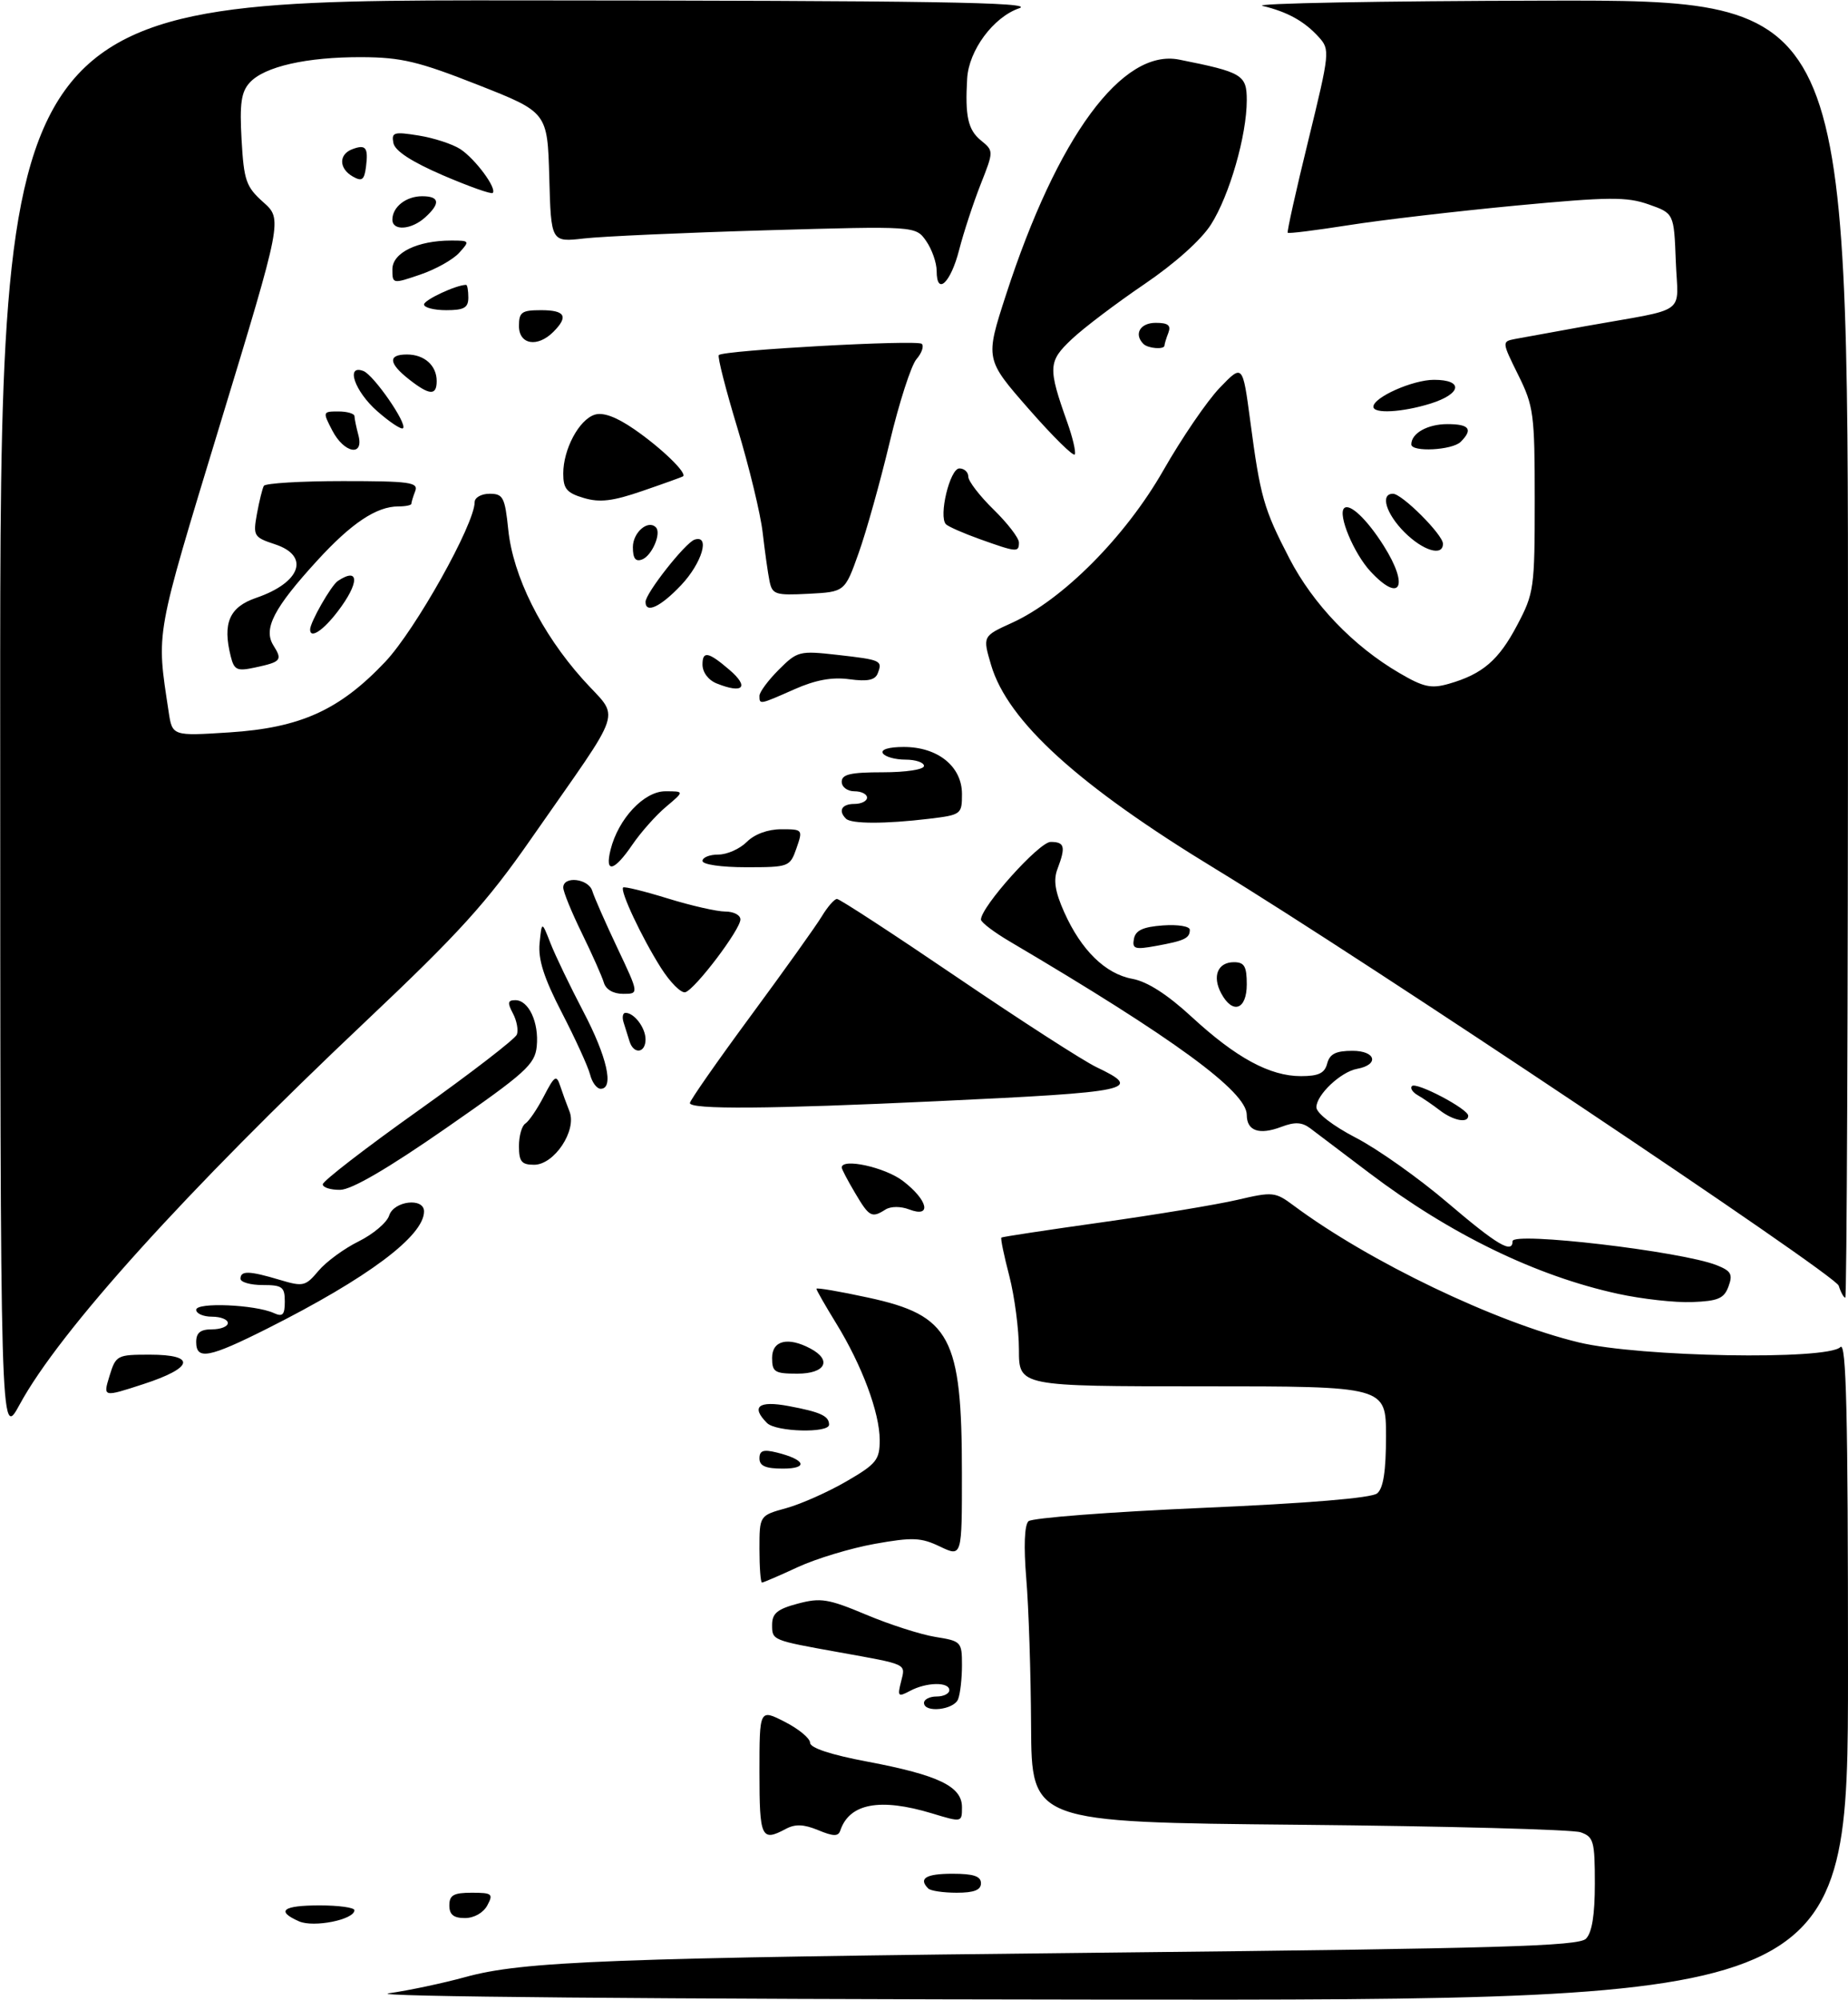 <?xml version="1.0" encoding="UTF-8" standalone="no"?>
<!DOCTYPE svg PUBLIC "-//W3C//DTD SVG 1.1//EN" "http://www.w3.org/Graphics/SVG/1.1/DTD/svg11.dtd" >
<svg xmlns="http://www.w3.org/2000/svg" xmlns:xlink="http://www.w3.org/1999/xlink" version="1.1" viewBox="0 0 292 316">
 <g >
 <path fill="currentColor"
d=" M 61.42 314.89 C 64.67 314.42 70.07 313.27 73.42 312.35 C 82.62 309.80 96.05 309.29 175.84 308.45 C 236.88 307.81 249.41 307.44 250.59 306.27 C 251.55 305.31 252.00 302.51 252.00 297.55 C 252.00 290.86 251.81 290.17 249.75 289.45 C 248.51 289.01 228.49 288.48 205.25 288.26 C 163.00 287.86 163.00 287.86 162.92 272.68 C 162.88 264.33 162.54 253.85 162.16 249.38 C 161.74 244.27 161.87 240.92 162.51 240.31 C 163.07 239.79 175.38 238.84 189.87 238.21 C 206.72 237.48 216.71 236.65 217.61 235.91 C 218.58 235.10 219.00 232.39 219.00 226.88 C 219.00 219.00 219.00 219.00 190.00 219.00 C 161.00 219.00 161.00 219.00 161.00 213.21 C 161.00 210.03 160.31 204.79 159.48 201.57 C 158.64 198.35 158.07 195.62 158.23 195.50 C 158.38 195.38 165.50 194.30 174.05 193.10 C 182.60 191.90 192.24 190.30 195.48 189.55 C 201.13 188.23 201.49 188.27 204.43 190.46 C 216.33 199.31 236.35 208.91 249.50 212.07 C 259.09 214.37 288.70 214.90 290.80 212.80 C 291.73 211.87 292.00 223.20 292.00 263.80 C 292.00 316.00 292.00 316.00 173.75 315.88 C 103.02 315.81 57.88 315.41 61.42 314.89 Z  M 47.25 303.52 C 43.54 301.88 44.68 301.00 50.50 301.00 C 53.52 301.00 56.00 301.34 56.00 301.76 C 56.00 303.25 49.58 304.54 47.25 303.52 Z  M 71.00 301.00 C 71.00 299.38 71.67 299.00 74.54 299.00 C 77.76 299.00 77.98 299.18 77.00 301.00 C 76.37 302.17 74.91 303.00 73.46 303.00 C 71.67 303.00 71.00 302.46 71.00 301.00 Z  M 146.67 298.33 C 145.08 296.74 146.30 296.00 150.50 296.00 C 153.83 296.00 155.00 296.39 155.00 297.50 C 155.00 298.57 153.91 299.00 151.17 299.00 C 149.06 299.00 147.03 298.70 146.67 298.33 Z  M 120.00 279.98 C 120.00 269.96 120.00 269.96 124.00 272.00 C 126.20 273.12 128.00 274.61 128.00 275.31 C 128.00 276.12 131.30 277.21 137.06 278.29 C 148.30 280.42 152.00 282.20 152.00 285.48 C 152.00 287.90 152.00 287.90 147.25 286.46 C 139.05 283.98 134.21 284.88 132.77 289.18 C 132.46 290.13 131.68 290.11 129.27 289.11 C 126.99 288.17 125.65 288.12 124.16 288.92 C 120.30 290.98 120.00 290.34 120.00 279.98 Z  M 146.00 269.00 C 146.00 268.45 146.90 268.00 148.00 268.00 C 149.10 268.00 150.00 267.55 150.00 267.00 C 150.00 265.66 146.38 265.73 143.80 267.11 C 141.90 268.12 141.78 268.00 142.38 265.63 C 143.09 262.77 143.55 262.99 132.50 261.00 C 121.98 259.11 122.00 259.12 122.00 256.69 C 122.00 254.87 122.82 254.19 126.06 253.33 C 129.67 252.37 130.87 252.56 136.87 255.08 C 140.58 256.64 145.50 258.22 147.81 258.59 C 151.88 259.24 152.00 259.37 152.00 263.05 C 152.00 265.13 151.73 267.55 151.39 268.42 C 150.74 270.13 146.00 270.64 146.00 269.00 Z  M 120.00 244.71 C 120.00 239.41 120.00 239.41 124.25 238.24 C 126.59 237.59 130.86 235.69 133.75 234.01 C 138.49 231.26 139.00 230.62 139.00 227.49 C 139.00 223.18 136.20 215.67 132.11 209.03 C 130.40 206.25 129.00 203.80 129.00 203.59 C 129.00 203.38 132.69 204.01 137.20 204.99 C 150.18 207.80 151.99 211.18 151.99 232.73 C 152.00 245.97 152.00 245.97 148.54 244.32 C 145.51 242.87 144.21 242.82 138.20 243.89 C 134.42 244.57 128.96 246.22 126.06 247.56 C 123.17 248.90 120.62 250.00 120.40 250.00 C 120.18 250.00 120.00 247.62 120.00 244.71 Z  M 120.00 230.39 C 120.00 229.14 120.61 228.93 122.75 229.46 C 127.27 230.58 127.80 232.00 123.70 232.00 C 120.97 232.00 120.00 231.58 120.00 230.39 Z  M 0.03 113.75 C 0.00 0.00 0.00 0.00 82.25 0.06 C 147.30 0.10 163.78 0.36 161.03 1.31 C 156.96 2.71 153.08 7.95 152.82 12.40 C 152.47 18.34 152.95 20.51 154.98 22.17 C 157.03 23.85 157.03 23.85 154.93 29.17 C 153.78 32.10 152.26 36.73 151.56 39.45 C 150.22 44.70 148.00 46.79 148.00 42.81 C 148.00 41.51 147.25 39.38 146.34 38.07 C 144.68 35.70 144.68 35.70 121.09 36.38 C 108.11 36.76 95.15 37.34 92.29 37.67 C 87.07 38.27 87.07 38.27 86.79 28.00 C 86.50 17.73 86.50 17.73 75.50 13.40 C 66.14 9.71 63.41 9.06 57.19 9.03 C 48.47 8.99 41.74 10.52 39.45 13.06 C 38.11 14.53 37.85 16.37 38.17 22.07 C 38.54 28.53 38.87 29.50 41.60 31.94 C 44.63 34.64 44.63 34.64 34.76 67.07 C 24.40 101.16 24.70 99.49 26.64 112.39 C 27.22 116.28 27.22 116.28 36.24 115.70 C 47.49 114.97 53.65 112.18 60.87 104.55 C 65.64 99.50 75.00 82.79 75.00 79.32 C 75.00 78.60 76.06 78.00 77.36 78.00 C 79.49 78.00 79.78 78.54 80.31 83.67 C 81.06 91.01 85.52 99.96 92.06 107.28 C 98.00 113.94 99.00 110.84 83.89 132.55 C 76.90 142.60 72.54 147.40 57.79 161.34 C 29.32 188.24 9.38 210.31 3.11 221.87 C 0.05 227.50 0.05 227.50 0.03 113.75 Z  M 121.20 224.80 C 118.61 222.21 119.85 221.23 124.57 222.11 C 129.66 223.06 131.00 223.68 131.00 225.06 C 131.00 226.43 122.61 226.21 121.20 224.80 Z  M 17.30 217.37 C 18.31 214.09 18.49 214.00 23.67 214.00 C 31.07 214.00 30.61 216.07 22.63 218.66 C 16.27 220.73 16.27 220.73 17.30 217.37 Z  M 122.00 214.50 C 122.00 211.75 124.52 211.14 128.07 213.04 C 131.52 214.88 130.42 217.00 126.00 217.00 C 122.40 217.00 122.00 216.75 122.00 214.50 Z  M 31.00 212.00 C 31.00 210.53 31.67 210.00 33.50 210.00 C 34.88 210.00 36.00 209.55 36.00 209.00 C 36.00 208.45 34.88 208.00 33.50 208.00 C 32.12 208.00 31.00 207.51 31.00 206.91 C 31.00 205.69 40.29 206.09 43.25 207.42 C 44.67 208.07 45.00 207.72 45.00 205.61 C 45.00 203.29 44.60 203.00 41.50 203.00 C 39.58 203.00 38.00 202.55 38.00 202.00 C 38.00 200.70 39.39 200.74 44.20 202.18 C 47.91 203.29 48.27 203.20 50.32 200.76 C 51.52 199.33 54.38 197.23 56.68 196.10 C 58.97 194.96 61.14 193.13 61.49 192.02 C 62.23 189.70 67.00 189.14 67.00 191.37 C 67.00 195.25 58.10 201.90 42.23 209.88 C 33.02 214.51 31.00 214.89 31.00 212.00 Z  M 255.67 204.39 C 242.71 201.57 229.17 194.99 216.36 185.30 C 212.15 182.11 207.94 178.92 207.00 178.22 C 205.71 177.26 204.58 177.21 202.47 178.01 C 198.97 179.34 197.00 178.66 197.00 176.12 C 197.00 172.45 185.51 164.04 159.62 148.77 C 157.08 147.28 155.00 145.70 155.00 145.27 C 155.00 143.25 164.20 133.00 166.01 133.00 C 168.23 133.00 168.42 133.76 167.09 137.27 C 166.42 139.03 166.70 140.84 168.15 144.09 C 170.84 150.11 174.66 153.85 178.93 154.63 C 181.30 155.07 184.46 157.10 188.33 160.67 C 195.32 167.11 200.65 170.00 205.55 170.00 C 208.35 170.00 209.31 169.54 209.71 168.00 C 210.11 166.49 211.07 166.00 213.70 166.00 C 217.42 166.00 217.97 168.20 214.42 168.85 C 211.85 169.32 208.00 172.96 208.00 174.92 C 208.01 175.84 210.61 177.85 214.25 179.74 C 217.69 181.52 224.20 186.13 228.72 189.99 C 236.57 196.68 239.00 198.12 239.00 196.07 C 239.00 194.54 265.68 197.67 271.23 199.86 C 273.53 200.77 273.83 201.29 273.12 203.22 C 272.42 205.13 271.48 205.53 267.39 205.69 C 264.70 205.80 259.43 205.21 255.67 204.39 Z  M 290.53 203.10 C 289.97 201.32 215.35 151.44 192.16 137.33 C 170.40 124.10 159.23 113.96 156.60 105.05 C 155.26 100.50 155.26 100.50 159.88 98.40 C 167.92 94.76 177.84 84.77 183.81 74.32 C 186.73 69.20 190.74 63.33 192.73 61.26 C 196.35 57.50 196.35 57.50 197.55 66.50 C 199.14 78.51 199.67 80.37 203.73 88.21 C 207.47 95.43 213.81 102.05 221.08 106.30 C 224.93 108.56 226.13 108.82 228.93 108.02 C 234.26 106.49 236.81 104.30 239.74 98.73 C 242.39 93.72 242.50 92.90 242.50 79.00 C 242.50 65.39 242.34 64.17 239.89 59.23 C 237.30 53.99 237.30 53.96 239.39 53.55 C 240.55 53.33 245.55 52.42 250.50 51.53 C 267.02 48.58 265.12 49.94 264.79 41.26 C 264.50 33.70 264.50 33.70 260.50 32.29 C 257.03 31.07 254.25 31.09 239.50 32.48 C 230.15 33.37 218.27 34.75 213.11 35.57 C 207.94 36.38 203.60 36.93 203.47 36.77 C 203.33 36.62 204.79 30.06 206.72 22.20 C 210.13 8.24 210.17 7.84 208.37 5.85 C 206.11 3.36 203.45 1.88 199.50 0.93 C 197.85 0.53 217.99 0.16 244.25 0.10 C 292.00 0.00 292.00 0.00 292.00 102.50 C 292.00 158.88 291.81 205.00 291.57 205.00 C 291.33 205.00 290.86 204.15 290.53 203.10 Z  M 135.10 188.44 C 133.94 186.49 133.00 184.69 133.00 184.44 C 133.00 182.90 139.83 184.39 142.66 186.55 C 146.64 189.59 147.28 192.44 143.67 191.06 C 142.30 190.54 140.75 190.55 139.92 191.07 C 137.73 192.46 137.35 192.25 135.10 188.44 Z  M 51.00 187.09 C 51.00 186.58 57.79 181.34 66.09 175.44 C 74.39 169.53 81.40 164.13 81.67 163.43 C 81.93 162.73 81.65 161.22 81.04 160.08 C 80.15 158.40 80.22 158.00 81.43 158.00 C 83.54 158.00 85.18 161.52 84.81 165.29 C 84.53 168.16 83.07 169.47 70.50 178.20 C 61.27 184.61 55.56 187.94 53.75 187.96 C 52.24 187.98 51.00 187.59 51.00 187.09 Z  M 82.00 181.06 C 82.00 179.44 82.45 177.84 83.01 177.49 C 83.56 177.15 84.88 175.21 85.93 173.19 C 87.61 169.94 87.92 169.74 88.50 171.50 C 88.86 172.60 89.53 174.44 89.99 175.59 C 91.17 178.59 87.58 184.00 84.40 184.00 C 82.41 184.00 82.00 183.50 82.00 181.06 Z  M 227.50 175.40 C 226.40 174.55 224.83 173.48 224.01 173.01 C 223.19 172.54 222.78 171.89 223.10 171.57 C 223.79 170.87 231.98 175.18 231.99 176.25 C 232.01 177.49 229.63 177.04 227.50 175.40 Z  M 109.01 174.25 C 109.02 173.84 113.34 167.65 118.61 160.50 C 123.88 153.35 128.94 146.27 129.85 144.76 C 130.76 143.25 131.84 142.01 132.25 142.01 C 132.66 142.00 141.21 147.58 151.25 154.40 C 161.29 161.22 171.19 167.60 173.25 168.58 C 180.73 172.15 179.06 172.51 148.00 173.96 C 121.61 175.20 109.00 175.29 109.01 174.25 Z  M 93.24 169.75 C 92.92 168.51 90.92 164.12 88.79 160.00 C 85.94 154.49 85.01 151.57 85.26 149.00 C 85.61 145.50 85.61 145.50 86.98 149.00 C 87.73 150.93 90.07 155.78 92.17 159.80 C 95.93 166.97 97.06 172.00 94.91 172.00 C 94.30 172.00 93.55 170.99 93.24 169.75 Z  M 99.47 164.50 C 99.21 163.68 98.79 162.32 98.53 161.50 C 98.27 160.68 98.41 160.00 98.83 160.00 C 100.22 160.00 102.00 162.36 102.00 164.20 C 102.00 166.38 100.12 166.60 99.47 164.50 Z  M 192.96 156.92 C 191.51 154.21 192.41 152.00 194.97 152.00 C 196.62 152.00 197.00 152.65 197.00 155.50 C 197.00 159.52 194.77 160.30 192.96 156.92 Z  M 95.42 155.25 C 95.14 154.29 93.58 150.78 91.96 147.46 C 90.33 144.14 89.00 140.88 89.00 140.21 C 89.00 138.32 93.00 138.79 93.59 140.75 C 93.88 141.71 95.66 145.76 97.55 149.75 C 100.98 157.00 100.98 157.00 98.46 157.00 C 96.92 157.00 95.74 156.32 95.42 155.25 Z  M 104.42 152.87 C 101.39 148.08 97.94 140.73 98.46 140.20 C 98.65 140.01 101.82 140.79 105.51 141.93 C 109.19 143.07 113.29 144.00 114.61 144.00 C 115.92 144.00 117.00 144.56 116.99 145.25 C 116.99 146.84 109.89 156.22 108.30 156.74 C 107.65 156.95 105.90 155.21 104.42 152.87 Z  M 179.17 148.31 C 179.43 146.96 180.61 146.42 183.76 146.19 C 186.12 146.02 188.00 146.33 188.00 146.88 C 188.00 148.22 187.18 148.61 182.66 149.43 C 179.31 150.04 178.87 149.90 179.17 148.31 Z  M 96.47 134.25 C 97.69 129.34 101.76 125.00 105.13 125.00 C 108.15 125.00 108.15 125.00 105.24 127.45 C 103.63 128.80 101.24 131.50 99.91 133.45 C 97.03 137.68 95.53 138.03 96.47 134.25 Z  M 111.00 136.00 C 111.00 135.45 112.12 135.00 113.50 135.00 C 114.88 135.00 116.90 134.10 118.00 133.00 C 119.23 131.77 121.33 131.00 123.45 131.00 C 126.84 131.00 126.88 131.04 125.85 134.00 C 124.82 136.94 124.67 137.00 117.90 137.00 C 113.97 137.00 111.00 136.57 111.00 136.00 Z  M 133.67 129.33 C 132.40 128.07 133.01 127.00 135.00 127.00 C 136.10 127.00 137.00 126.55 137.00 126.00 C 137.00 125.45 136.10 125.00 135.00 125.00 C 133.89 125.00 133.00 124.33 133.00 123.50 C 133.00 122.32 134.39 122.00 139.50 122.00 C 143.17 122.00 146.00 121.56 146.00 121.00 C 146.00 120.45 144.68 120.00 143.06 120.00 C 141.44 120.00 139.84 119.55 139.50 119.00 C 139.13 118.40 140.44 118.00 142.81 118.00 C 148.19 118.00 152.00 121.08 152.00 125.43 C 152.00 128.65 151.89 128.73 146.75 129.35 C 139.90 130.17 134.50 130.17 133.67 129.33 Z  M 120.00 109.92 C 120.00 109.33 121.37 107.48 123.05 105.80 C 125.99 102.86 126.31 102.78 132.29 103.45 C 139.25 104.24 139.47 104.34 138.69 106.37 C 138.28 107.44 137.08 107.69 134.21 107.30 C 131.48 106.93 128.85 107.41 125.52 108.89 C 119.98 111.34 120.00 111.34 120.00 109.92 Z  M 113.25 107.97 C 111.92 107.44 111.00 106.21 111.00 104.97 C 111.00 102.78 111.94 102.97 115.25 105.81 C 118.45 108.55 117.43 109.65 113.25 107.97 Z  M 36.46 103.69 C 35.14 98.43 36.24 95.89 40.49 94.44 C 47.53 92.03 49.02 87.82 43.47 85.99 C 40.09 84.87 39.97 84.67 40.60 81.16 C 40.97 79.15 41.46 77.16 41.69 76.75 C 41.93 76.34 47.54 76.00 54.17 76.00 C 64.74 76.00 66.14 76.19 65.61 77.58 C 65.27 78.45 65.00 79.35 65.00 79.58 C 65.00 79.81 64.08 80.00 62.95 80.00 C 59.49 80.00 55.52 82.65 50.11 88.57 C 43.25 96.07 41.57 99.33 43.19 101.94 C 44.67 104.29 44.44 104.56 40.29 105.45 C 37.45 106.06 37.00 105.86 36.46 103.69 Z  M 49.00 99.45 C 49.00 98.30 52.33 92.47 53.39 91.77 C 56.81 89.50 56.81 92.08 53.38 96.57 C 51.05 99.63 49.00 100.97 49.00 99.45 Z  M 102.00 95.08 C 102.00 93.71 108.30 85.72 109.75 85.25 C 112.26 84.42 110.93 88.93 107.63 92.43 C 104.38 95.87 102.00 96.99 102.00 95.08 Z  M 121.59 91.80 C 121.33 90.53 120.85 87.09 120.51 84.15 C 120.18 81.21 118.38 73.79 116.53 67.66 C 114.67 61.53 113.34 56.33 113.58 56.09 C 114.34 55.32 144.96 53.63 145.65 54.32 C 146.02 54.69 145.64 55.78 144.81 56.74 C 143.97 57.71 142.07 63.61 140.58 69.85 C 139.09 76.09 136.89 83.96 135.68 87.35 C 133.49 93.50 133.49 93.50 127.78 93.80 C 122.51 94.07 122.03 93.92 121.59 91.80 Z  M 216.54 90.26 C 213.92 87.43 211.36 81.31 212.38 80.29 C 213.24 79.42 215.99 82.02 218.64 86.22 C 222.69 92.64 221.28 95.37 216.54 90.26 Z  M 100.00 86.44 C 100.00 84.11 102.39 82.05 103.63 83.30 C 104.55 84.21 103.02 87.78 101.46 88.38 C 100.42 88.78 100.00 88.22 100.00 86.44 Z  M 154.82 85.17 C 152.25 84.25 149.84 83.19 149.47 82.82 C 148.27 81.59 150.09 74.00 151.59 74.00 C 152.36 74.00 153.00 74.58 153.00 75.30 C 153.00 76.01 154.80 78.35 157.00 80.50 C 159.20 82.65 161.00 84.99 161.00 85.70 C 161.00 87.29 160.67 87.26 154.82 85.17 Z  M 221.92 84.08 C 218.99 81.14 218.05 78.00 220.10 78.00 C 221.53 78.00 228.00 84.47 228.00 85.90 C 228.00 87.95 224.86 87.01 221.92 84.08 Z  M 92.25 78.67 C 89.55 77.87 89.00 77.22 89.00 74.81 C 89.00 70.96 91.49 66.30 93.97 65.51 C 95.30 65.09 97.39 65.86 100.23 67.82 C 104.52 70.78 108.67 74.80 107.91 75.26 C 107.68 75.39 104.80 76.43 101.50 77.56 C 96.83 79.17 94.78 79.42 92.25 78.67 Z  M 162.58 64.64 C 155.66 56.74 155.66 56.74 158.94 46.62 C 167.06 21.58 177.35 7.62 186.33 9.42 C 196.31 11.41 197.00 11.83 197.00 15.83 C 197.00 21.38 194.27 30.87 191.35 35.46 C 189.79 37.91 185.63 41.63 180.78 44.92 C 176.38 47.91 171.23 51.80 169.35 53.58 C 165.61 57.10 165.56 58.06 168.65 66.75 C 169.48 69.09 170.02 71.35 169.83 71.78 C 169.65 72.20 166.39 68.99 162.58 64.64 Z  M 52.50 68.00 C 50.97 65.05 50.99 65.00 53.47 65.00 C 54.86 65.00 56.01 65.34 56.01 65.75 C 56.02 66.16 56.30 67.51 56.63 68.75 C 57.55 72.20 54.37 71.62 52.50 68.00 Z  M 223.00 70.20 C 223.00 68.44 225.57 67.00 228.70 67.00 C 232.18 67.00 232.79 67.81 230.80 69.80 C 229.47 71.13 223.00 71.46 223.00 70.20 Z  M 59.61 64.96 C 56.04 61.83 54.55 57.51 57.42 58.61 C 59.05 59.23 64.39 66.95 63.68 67.65 C 63.42 67.91 61.59 66.70 59.61 64.96 Z  M 217.01 64.25 C 217.02 62.76 223.24 60.00 226.58 60.00 C 231.29 60.00 230.96 62.21 226.02 63.76 C 221.57 65.14 217.00 65.40 217.01 64.25 Z  M 64.63 59.93 C 61.39 57.38 61.27 56.00 64.30 56.00 C 67.06 56.00 69.00 57.74 69.00 60.20 C 69.00 62.54 67.87 62.47 64.63 59.93 Z  M 180.67 54.33 C 179.12 52.78 180.15 51.00 182.61 51.00 C 184.57 51.00 185.06 51.39 184.61 52.58 C 184.27 53.45 184.00 54.35 184.00 54.58 C 184.00 55.26 181.39 55.06 180.67 54.33 Z  M 82.00 51.50 C 82.00 49.31 82.43 49.00 85.50 49.00 C 89.31 49.00 89.87 49.99 87.43 52.43 C 84.92 54.94 82.00 54.44 82.00 51.50 Z  M 67.00 48.10 C 67.00 47.38 72.11 45.00 73.65 45.00 C 73.84 45.00 74.00 45.90 74.00 47.00 C 74.00 48.62 73.33 49.00 70.50 49.00 C 68.58 49.00 67.00 48.59 67.00 48.10 Z  M 62.00 42.54 C 62.00 39.93 65.96 38.00 71.30 38.00 C 74.22 38.00 74.26 38.06 72.55 39.94 C 71.59 41.01 68.82 42.56 66.40 43.38 C 62.03 44.87 62.00 44.86 62.00 42.54 Z  M 62.00 34.70 C 62.00 32.70 64.16 31.00 66.70 31.00 C 69.47 31.00 69.63 32.12 67.17 34.35 C 64.99 36.32 62.00 36.52 62.00 34.70 Z  M 69.98 27.69 C 65.03 25.55 62.40 23.84 62.16 22.59 C 61.83 20.90 62.24 20.78 66.15 21.41 C 68.54 21.79 71.51 22.76 72.74 23.56 C 75.11 25.12 78.56 29.78 77.85 30.48 C 77.62 30.71 74.08 29.45 69.98 27.69 Z  M 55.75 27.89 C 53.55 26.64 53.49 24.41 55.64 23.58 C 57.80 22.76 58.22 23.29 57.83 26.35 C 57.56 28.44 57.20 28.71 55.75 27.89 Z "/>
</g>
</svg>